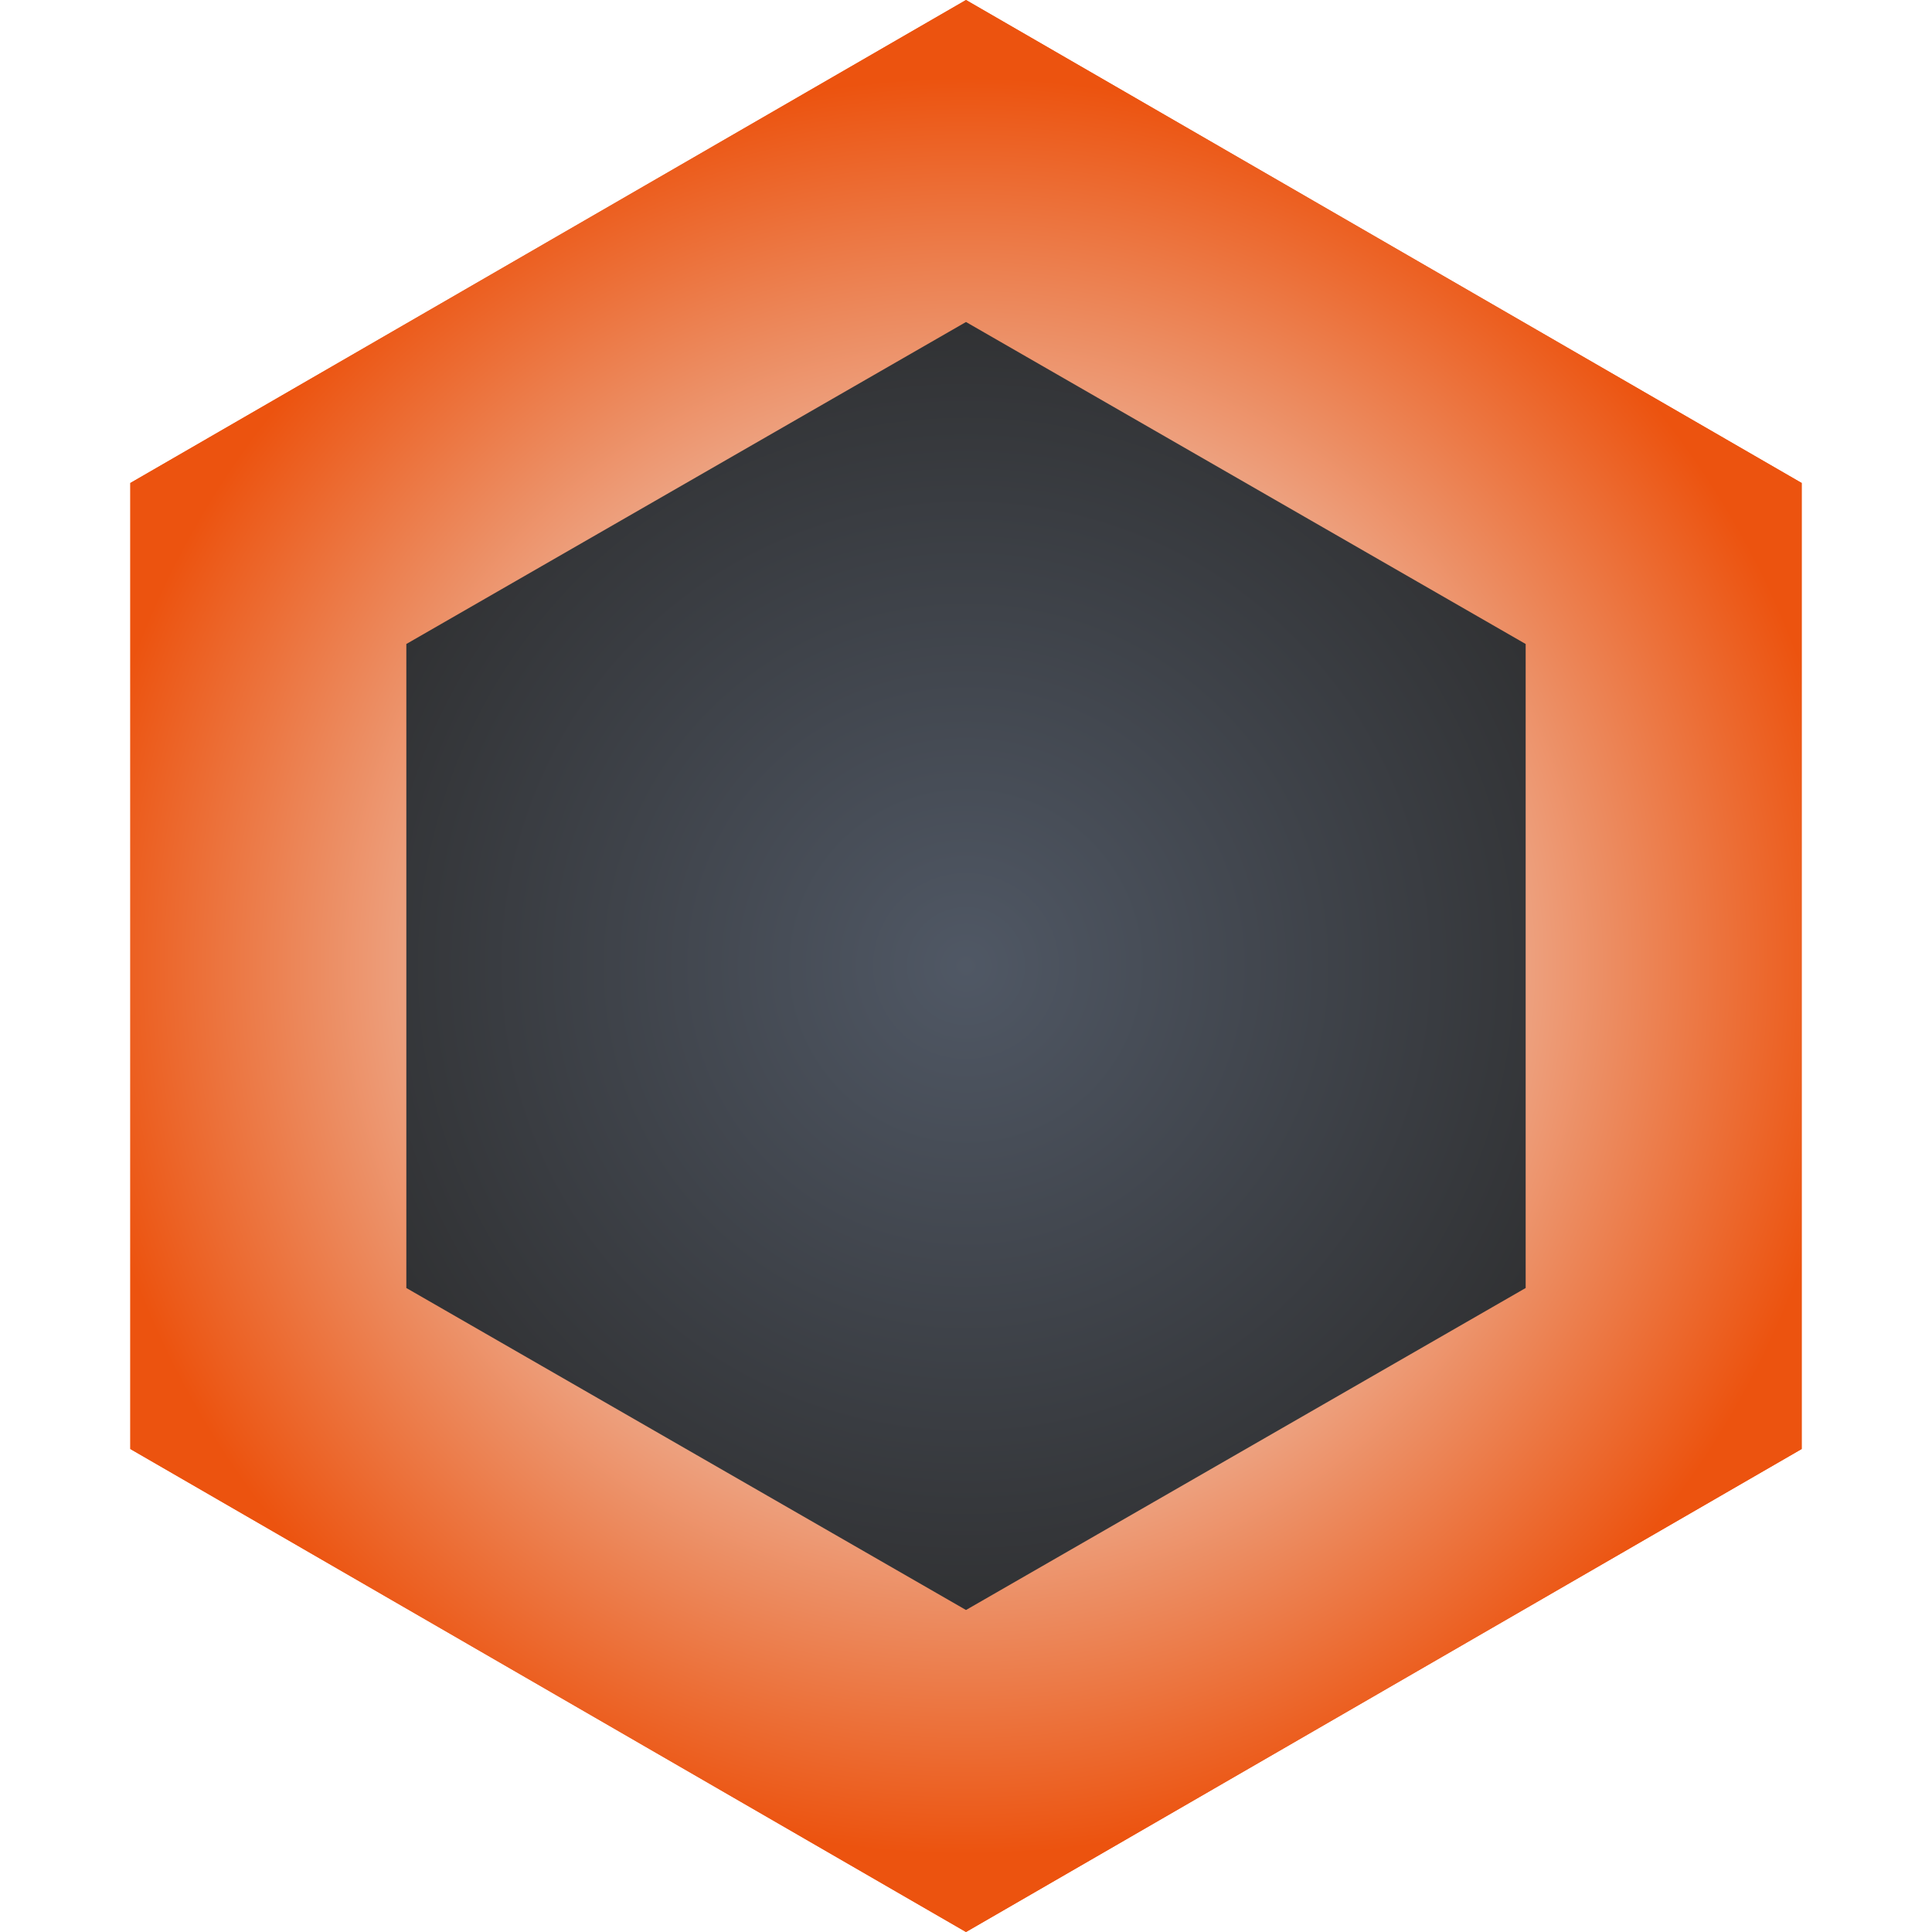 <svg width="252" height="252" fill="none" xmlns="http://www.w3.org/2000/svg"><defs/><path d="M126 0l109 63v126l-109 63-109-63V63L126 0z" fill="url(#paint0_radial)"/><path d="M126 0l109 63v126l-109 63-109-63V63L126 0z" fill="url(#paint1_radial)"/><path d="M126 42l73 42v84l-73 42-73-42V84l73-42z" fill="url(#paint2_angular)"/><defs><radialGradient id="paint0_radial" cx="0" cy="0" r="1" gradientUnits="userSpaceOnUse" gradientTransform="rotate(90 0 126) scale(115)"><stop offset=".4" stop-color="#EDD1C4"/><stop offset="1" stop-color="#EC530F"/></radialGradient><radialGradient id="paint1_radial" cx="0" cy="0" r="1" gradientUnits="userSpaceOnUse" gradientTransform="rotate(90 0 126) scale(115)"><stop offset=".4" stop-color="#EDD1C4"/><stop offset="1" stop-color="#EC530F"/></radialGradient><radialGradient id="paint2_angular" cx="0" cy="0" r="1" gradientUnits="userSpaceOnUse" gradientTransform="rotate(90 0 126) scale(84)"><stop stop-color="#505865"/><stop offset="1" stop-color="#313234"/></radialGradient></defs></svg>